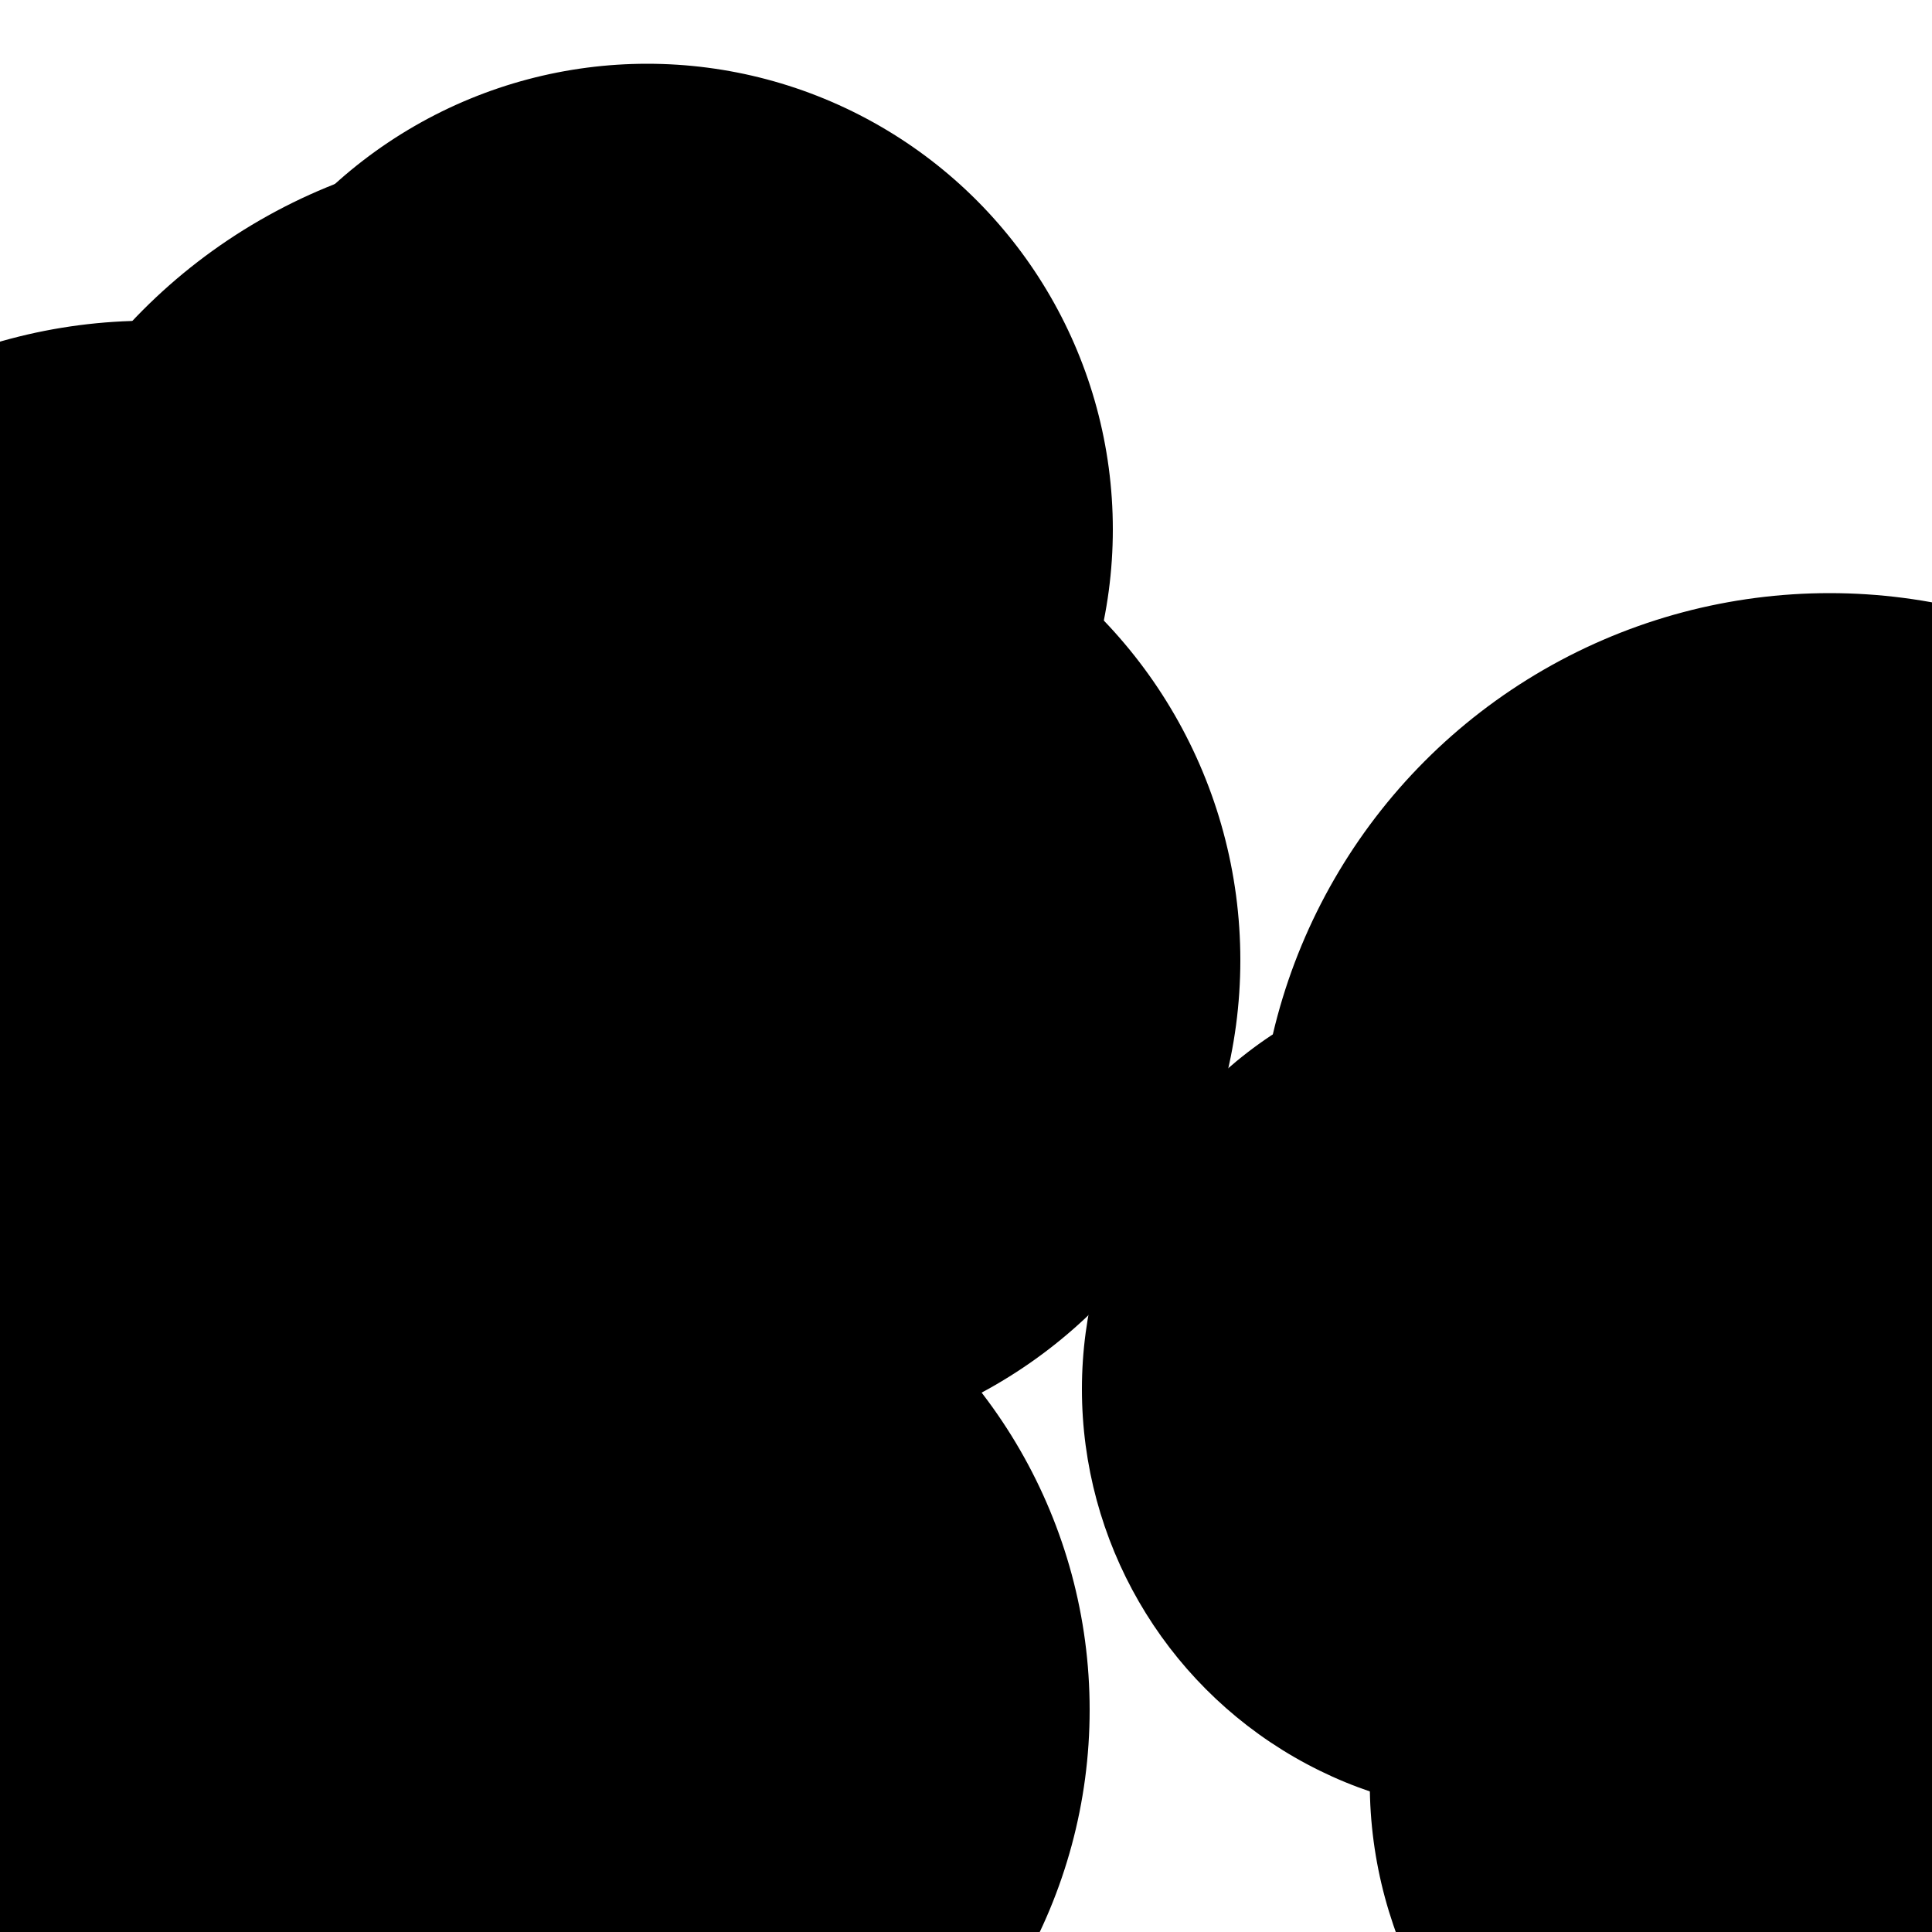 <?xml version="1.0" standalone="no"?>
<!DOCTYPE svg PUBLIC "-//W3C//DTD SVG 1.1//EN" "http://www.w3.org/Graphics/SVG/1.1/DTD/svg11.dtd">

<svg width="1000" height="1000" style="background:hsl(330, 50%, 20%)" 
  xmlns="http://www.w3.org/2000/svg"
  xmlns:xlink="http://www.w3.org/1999/xlink">

<style type="text/css">
<![CDATA[

]]>
</style>

<circle cx="280" cy="366" r="289.0" fill="hsl(335, 60%, 50%)" fill-opacity="0.6" stroke="hsl(335, 60%, 50%)" stroke-width="4" stroke-opacity="0.8"/>
<circle cx="780" cy="719" r="218.0" fill="hsl(301, 60%, 50%)" fill-opacity="0.6" stroke="hsl(301, 60%, 50%)" stroke-width="4" stroke-opacity="0.8"/>
<circle cx="335" cy="274" r="239.0" fill="hsl(352, 60%, 50%)" fill-opacity="0.6" stroke="hsl(352, 60%, 50%)" stroke-width="4" stroke-opacity="0.8"/>
<circle cx="77" cy="445" r="277.0" fill="hsl(352, 60%, 50%)" fill-opacity="0.6" stroke="hsl(352, 60%, 50%)" stroke-width="4" stroke-opacity="0.8"/>
<circle cx="187" cy="966" r="244.0" fill="hsl(301, 60%, 50%)" fill-opacity="0.6" stroke="hsl(301, 60%, 50%)" stroke-width="4" stroke-opacity="0.8"/>
<circle cx="936" cy="923" r="225.0" fill="hsl(322, 60%, 50%)" fill-opacity="0.6" stroke="hsl(322, 60%, 50%)" stroke-width="4" stroke-opacity="0.8"/>
<circle cx="295" cy="885" r="267.0" fill="hsl(341, 60%, 50%)" fill-opacity="0.6" stroke="hsl(341, 60%, 50%)" stroke-width="4" stroke-opacity="0.8"/>
<circle cx="105" cy="600" r="292.0" fill="hsl(336, 60%, 50%)" fill-opacity="0.6" stroke="hsl(336, 60%, 50%)" stroke-width="4" stroke-opacity="0.8"/>
<circle cx="388" cy="497" r="252.0" fill="hsl(313, 60%, 50%)" fill-opacity="0.6" stroke="hsl(313, 60%, 50%)" stroke-width="4" stroke-opacity="0.8"/>
<circle cx="947" cy="603" r="294.0" fill="hsl(348, 60%, 50%)" fill-opacity="0.6" stroke="hsl(348, 60%, 50%)" stroke-width="4" stroke-opacity="0.8"/>

</svg>